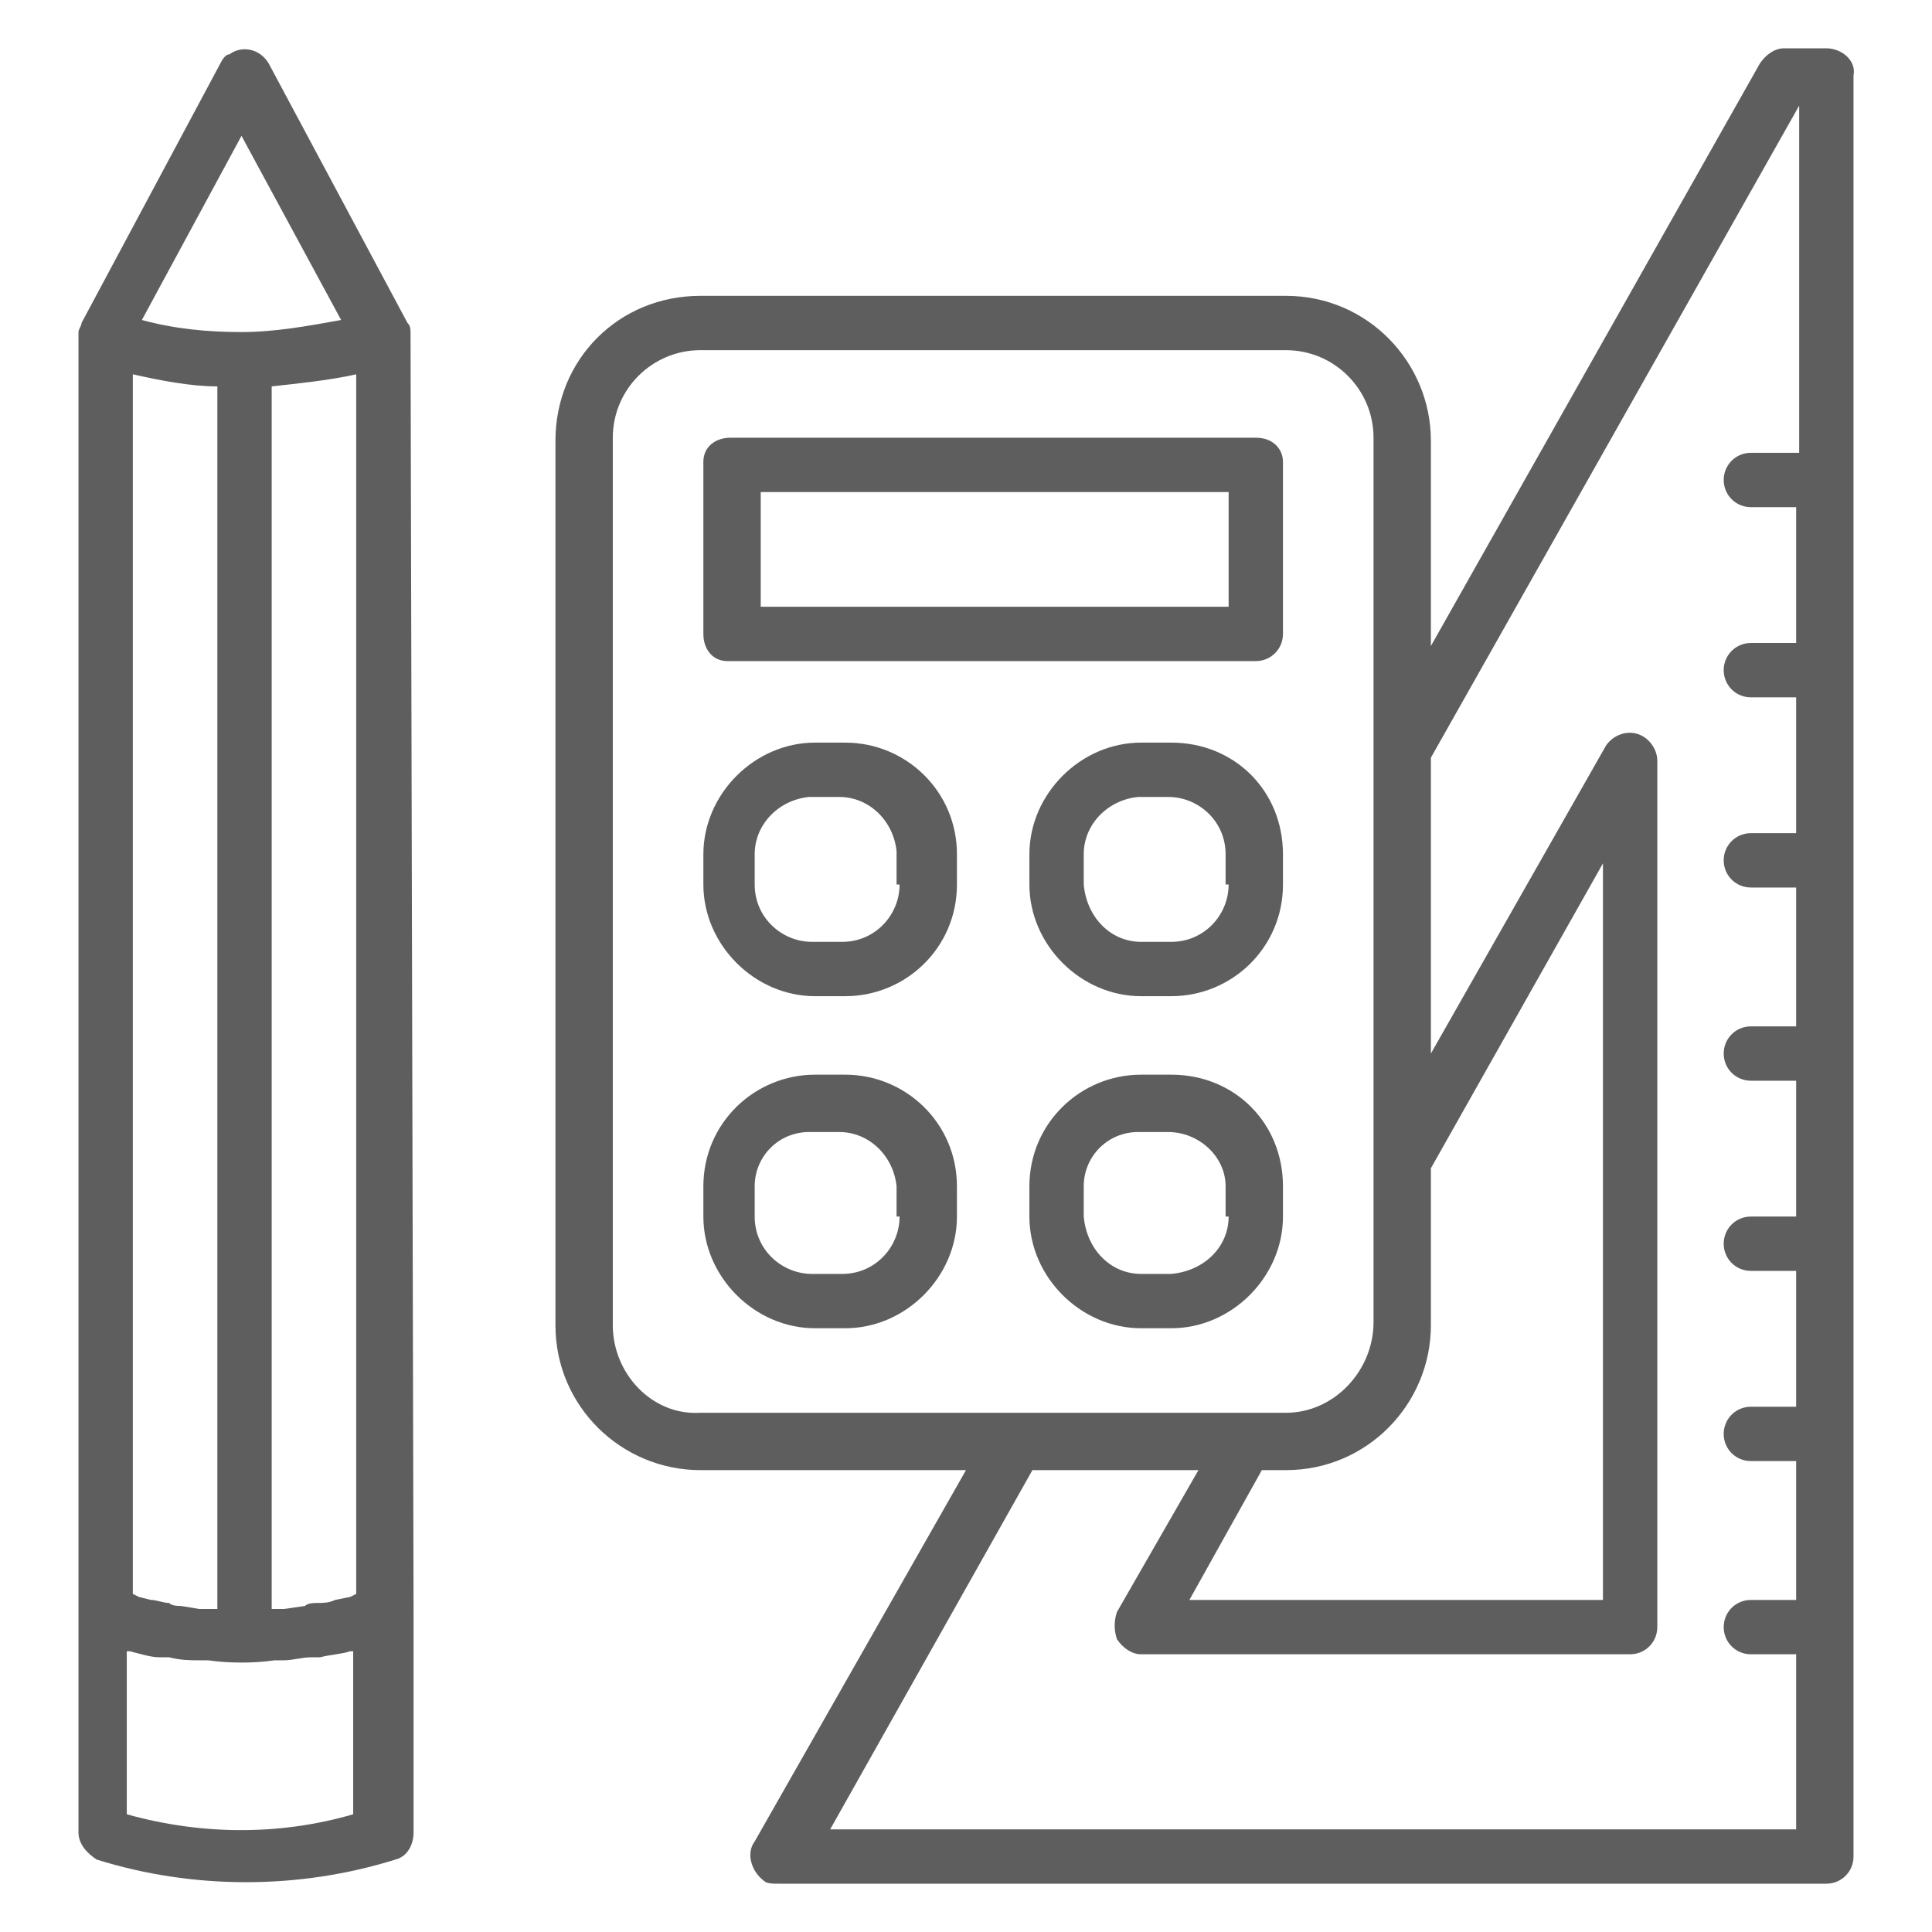 <?xml version="1.0" encoding="utf-8"?>
<!-- Generator: Adobe Illustrator 24.1.3, SVG Export Plug-In . SVG Version: 6.00 Build 0)  -->
<svg version="1.1" id="Layer_1" xmlns="http://www.w3.org/2000/svg" xmlns:xlink="http://www.w3.org/1999/xlink" x="0px" y="0px"
	 viewBox="0 0 64 64" style="enable-background:new 0 0 64 64;" xml:space="preserve">
<style type="text/css">
	.st0{display:none;}
	.st1{display:inline;fill:#00D8FF;}
	.st2{fill:#5E5E5E;}
</style>
<g class="st0">
	<path class="st1" d="M60.9,27.7C60.8,27.3,60.4,27,60,27h-4c-0.6,0-1,0.4-1,1v5h-2v-8c0-0.6-0.4-1-1-1h-8v-5c0-0.6-0.4-1-1-1h-7v-2
		h13c0.6,0,1-0.4,1-1v-4c0-0.6-0.4-1-1-1H17c-0.6,0-1,0.4-1,1v4c0,0.6,0.4,1,1,1h13v2h-7c-0.6,0-1,0.4-1,1v5.5L16.7,28H11
		c-0.6,0-1,0.4-1,1v3H8v-8c0-0.6-0.4-1-1-1H3c-0.6,0-1,0.4-1,1v25c0,0.6,0.4,1,1,1h4c0.6,0,1-0.4,1-1v-7h2v3c0,0.6,0.4,1,1,1h5.7
		l5.7,3.8c0.2,0.1,0.4,0.2,0.6,0.2h2v3c0,0.6,0.4,1,1,1h14c0.6,0,1-0.4,1-1v-3h11c0.6,0,1-0.4,1-1v-8h2v5c0,0.6,0.4,1,1,1h4
		c0.4,0,0.8-0.3,0.9-0.7l1-3c0-0.1,0.1-0.2,0.1-0.3V31c0-0.1,0-0.2-0.1-0.3L60.9,27.7z M18,12h30v2H18V12z M32,16h2v2h-2V16z M6,48
		H4V25h2V48z M8,40v-6h2v6H8z M17.6,44.2C17.4,44.1,17.2,44,17,44h-5V30h4v6c0,0.6,0.4,1,1,1s1-0.4,1-1v-6.5l5.6-3.7
		c0.3-0.2,0.4-0.5,0.4-0.8v-5h18v4H32c-0.6,0-1,0.4-1,1s0.4,1,1,1h15v22H23.3L17.6,44.2z M39,52H27v-2h12V52z M51,48h-2V26h2V48z
		 M53,39v-4h2v4H53z M60,42.8L59.3,45H57V29h2.3l0.7,2.2V42.8z"/>
	<path class="st1" d="M27,26h1c0.6,0,1-0.4,1-1s-0.4-1-1-1h-1c-0.6,0-1,0.4-1,1S26.4,26,27,26z"/>
	<path class="st1" d="M17,39c-0.6,0-1,0.4-1,1v1c0,0.6,0.4,1,1,1s1-0.4,1-1v-1C18,39.4,17.6,39,17,39z"/>
	<path class="st1" d="M21,32h23c0.6,0,1-0.4,1-1s-0.4-1-1-1H21c-0.6,0-1,0.4-1,1S20.4,32,21,32z"/>
	<path class="st1" d="M21,36h23c0.6,0,1-0.4,1-1s-0.4-1-1-1H21c-0.6,0-1,0.4-1,1S20.4,36,21,36z"/>
	<path class="st1" d="M21,40h23c0.6,0,1-0.4,1-1s-0.4-1-1-1H21c-0.6,0-1,0.4-1,1S20.4,40,21,40z"/>
	<path class="st1" d="M45,43c0-0.6-0.4-1-1-1H21c-0.6,0-1,0.4-1,1s0.4,1,1,1h23C44.6,44,45,43.6,45,43z"/>
</g>
<g>
	<path class="st2" d="M60.5,1.6h-1.4c-0.3,0-0.6,0.2-0.8,0.5L47.4,21.4v-6.8c0-2.6-2.1-4.8-4.8-4.8H23.2c-2.7,0-4.8,2.1-4.8,4.8
		v29.3c0,2.7,2.2,4.8,4.8,4.8H32L25,61c-0.3,0.4-0.1,1,0.3,1.3c0.1,0.1,0.3,0.1,0.5,0.1h34.7c0.5,0,0.9-0.4,0.9-0.9c0,0,0,0,0,0v-59
		C61.5,2,61,1.6,60.5,1.6C60.5,1.6,60.5,1.6,60.5,1.6z M47.4,43.9v-5.2l5.7-10.1V53H39.4l2.4-4.3h0.8C45.3,48.7,47.4,46.5,47.4,43.9
		C47.4,43.9,47.4,43.9,47.4,43.9L47.4,43.9z M20.3,43.9V14.5c0-1.6,1.3-2.9,2.9-2.9c0,0,0,0,0,0h19.4c1.6,0,2.9,1.3,2.9,2.9
		c0,0,0,0,0,0v29.3c0,1.6-1.3,3-2.9,3c0,0,0,0,0,0H23.2C21.6,46.9,20.3,45.5,20.3,43.9C20.3,43.9,20.3,43.9,20.3,43.9L20.3,43.9z
		 M27.5,60.6l6.7-11.9h5.5L37,53.4c-0.1,0.3-0.1,0.6,0,0.9c0.2,0.3,0.5,0.5,0.8,0.5H54c0.5,0,0.9-0.4,0.9-0.9c0,0,0,0,0-0.1V25.2
		c0-0.4-0.3-0.8-0.7-0.9c-0.4-0.1-0.8,0.1-1,0.4l-5.8,10.2v-9.8L59.6,3.5V15h-1.6c-0.5,0-0.9,0.4-0.9,0.9c0,0.5,0.4,0.9,0.9,0.9h1.5
		v4.5h-1.5c-0.5,0-0.9,0.4-0.9,0.9c0,0.5,0.4,0.9,0.9,0.9h1.5v4.5h-1.5c-0.5,0-0.9,0.4-0.9,0.9c0,0.5,0.4,0.9,0.9,0.9h1.5V34h-1.5
		c-0.5,0-0.9,0.4-0.9,0.9s0.4,0.9,0.9,0.9h1.5v4.5h-1.5c-0.5,0-0.9,0.4-0.9,0.9s0.4,0.9,0.9,0.9c0,0,0,0,0,0h1.5v4.5h-1.5
		c-0.5,0-0.9,0.4-0.9,0.9c0,0.5,0.4,0.9,0.9,0.9h1.5V53h-1.5c-0.5,0-0.9,0.4-0.9,0.9c0,0.5,0.4,0.9,0.9,0.9c0,0,0,0,0,0h1.5v5.8
		L27.5,60.6z"/>
	<path class="st2" d="M41.6,14.5H24.2c-0.5,0-0.9,0.3-0.9,0.8c0,0,0,0.1,0,0.1V21c0,0.5,0.3,0.9,0.8,0.9c0,0,0.1,0,0.1,0h17.4
		c0.5,0,0.9-0.4,0.9-0.9c0,0,0,0,0-0.1v-5.6C42.5,14.9,42.2,14.5,41.6,14.5C41.7,14.5,41.6,14.5,41.6,14.5z M40.7,20.1H25.2v-3.8
		h15.5V20.1z"/>
	<path class="st2" d="M28,24.6h-1c-2,0-3.7,1.7-3.7,3.7v1c0,2,1.7,3.7,3.7,3.7c0,0,0,0,0,0h1c2,0,3.7-1.6,3.7-3.7c0,0,0,0,0,0v-1
		C31.7,26.2,30,24.6,28,24.6C28,24.6,28,24.6,28,24.6z M29.8,29.3c0,1-0.8,1.9-1.9,1.9h-1c-1,0-1.9-0.8-1.9-1.9v-1
		c0-1,0.8-1.8,1.8-1.9c0,0,0,0,0,0h1c1,0,1.8,0.8,1.9,1.8c0,0,0,0,0,0V29.3z"/>
	<path class="st2" d="M38.8,24.6h-1c-2,0-3.7,1.7-3.7,3.7v1c0,2,1.7,3.7,3.7,3.7c0,0,0,0,0,0h1c2,0,3.7-1.6,3.7-3.7c0,0,0,0,0,0v-1
		C42.5,26.2,40.9,24.6,38.8,24.6C38.8,24.6,38.8,24.6,38.8,24.6z M40.7,29.3c0,1-0.8,1.9-1.9,1.9h-1c-1,0-1.8-0.8-1.9-1.9v-1
		c0-1,0.8-1.8,1.8-1.9c0,0,0,0,0,0h1c1,0,1.9,0.8,1.9,1.9c0,0,0,0,0,0V29.3z"/>
	<path class="st2" d="M28,35.6h-1c-2,0-3.7,1.6-3.7,3.7v1c0,2,1.7,3.7,3.7,3.7h1c2,0,3.7-1.7,3.7-3.7v-1C31.7,37.2,30,35.6,28,35.6z
		 M29.8,40.3c0,1-0.8,1.9-1.9,1.9h-1c-1,0-1.9-0.8-1.9-1.9v-1c0-1,0.8-1.8,1.8-1.8c0,0,0,0,0,0h1c1,0,1.8,0.8,1.9,1.8c0,0,0,0,0,0
		V40.3z"/>
	<path class="st2" d="M38.8,35.6h-1c-2,0-3.7,1.6-3.7,3.7v1c0,2,1.7,3.7,3.7,3.7h1c2,0,3.7-1.7,3.7-3.7v-1
		C42.5,37.2,40.9,35.6,38.8,35.6z M40.7,40.3c0,1-0.8,1.8-1.9,1.9h-1c-1,0-1.8-0.8-1.9-1.9v-1c0-1,0.8-1.8,1.8-1.8c0,0,0,0,0,0h1
		c1,0,1.9,0.8,1.9,1.8V40.3z"/>
	<path class="st2" d="M13.6,11.1L13.6,11.1c0-0.2,0-0.3-0.1-0.4l0,0L8.9,2.1C8.6,1.6,8,1.5,7.6,1.8C7.5,1.8,7.4,1.9,7.3,2.1
		l-4.6,8.6l0,0c0,0.1-0.1,0.2-0.1,0.3v42.5l0,0v7.2c0,0.4,0.3,0.7,0.6,0.9c3.2,1,6.7,1,9.9,0c0.4-0.1,0.6-0.5,0.6-0.9v-7.2l0,0
		L13.6,11.1z M11.1,53c-0.2,0.1-0.4,0.1-0.6,0.1c-0.1,0-0.3,0-0.4,0.1l-0.7,0.1c-0.1,0-0.2,0-0.3,0c0,0-0.1,0-0.1,0V12.8
		c0.9-0.1,1.9-0.2,2.8-0.4v40.4l-0.2,0.1L11.1,53z M6.6,53.3L6,53.2c-0.1,0-0.3,0-0.4-0.1c-0.2,0-0.4-0.1-0.6-0.1l-0.4-0.1l-0.2-0.1
		V12.4c0.9,0.2,1.9,0.4,2.8,0.4v40.5c0,0-0.1,0-0.1,0C6.9,53.3,6.7,53.3,6.6,53.3z M8,4.5l3.3,6.1C10.2,10.8,9.1,11,8,11H8
		c-1.1,0-2.2-0.1-3.3-0.4L8,4.5z M11.7,60.1c-2.4,0.7-5,0.7-7.5,0v-5.4h0.1c0.4,0.1,0.7,0.2,1,0.2h0.3C6,55,6.3,55,6.6,55h0.3
		c0.7,0.1,1.5,0.1,2.2,0c0.1,0,0.2,0,0.3,0c0.3,0,0.6-0.1,0.9-0.1h0.3c0.4-0.1,0.7-0.1,1-0.2h0.1L11.7,60.1z"/>
</g>
</svg>
